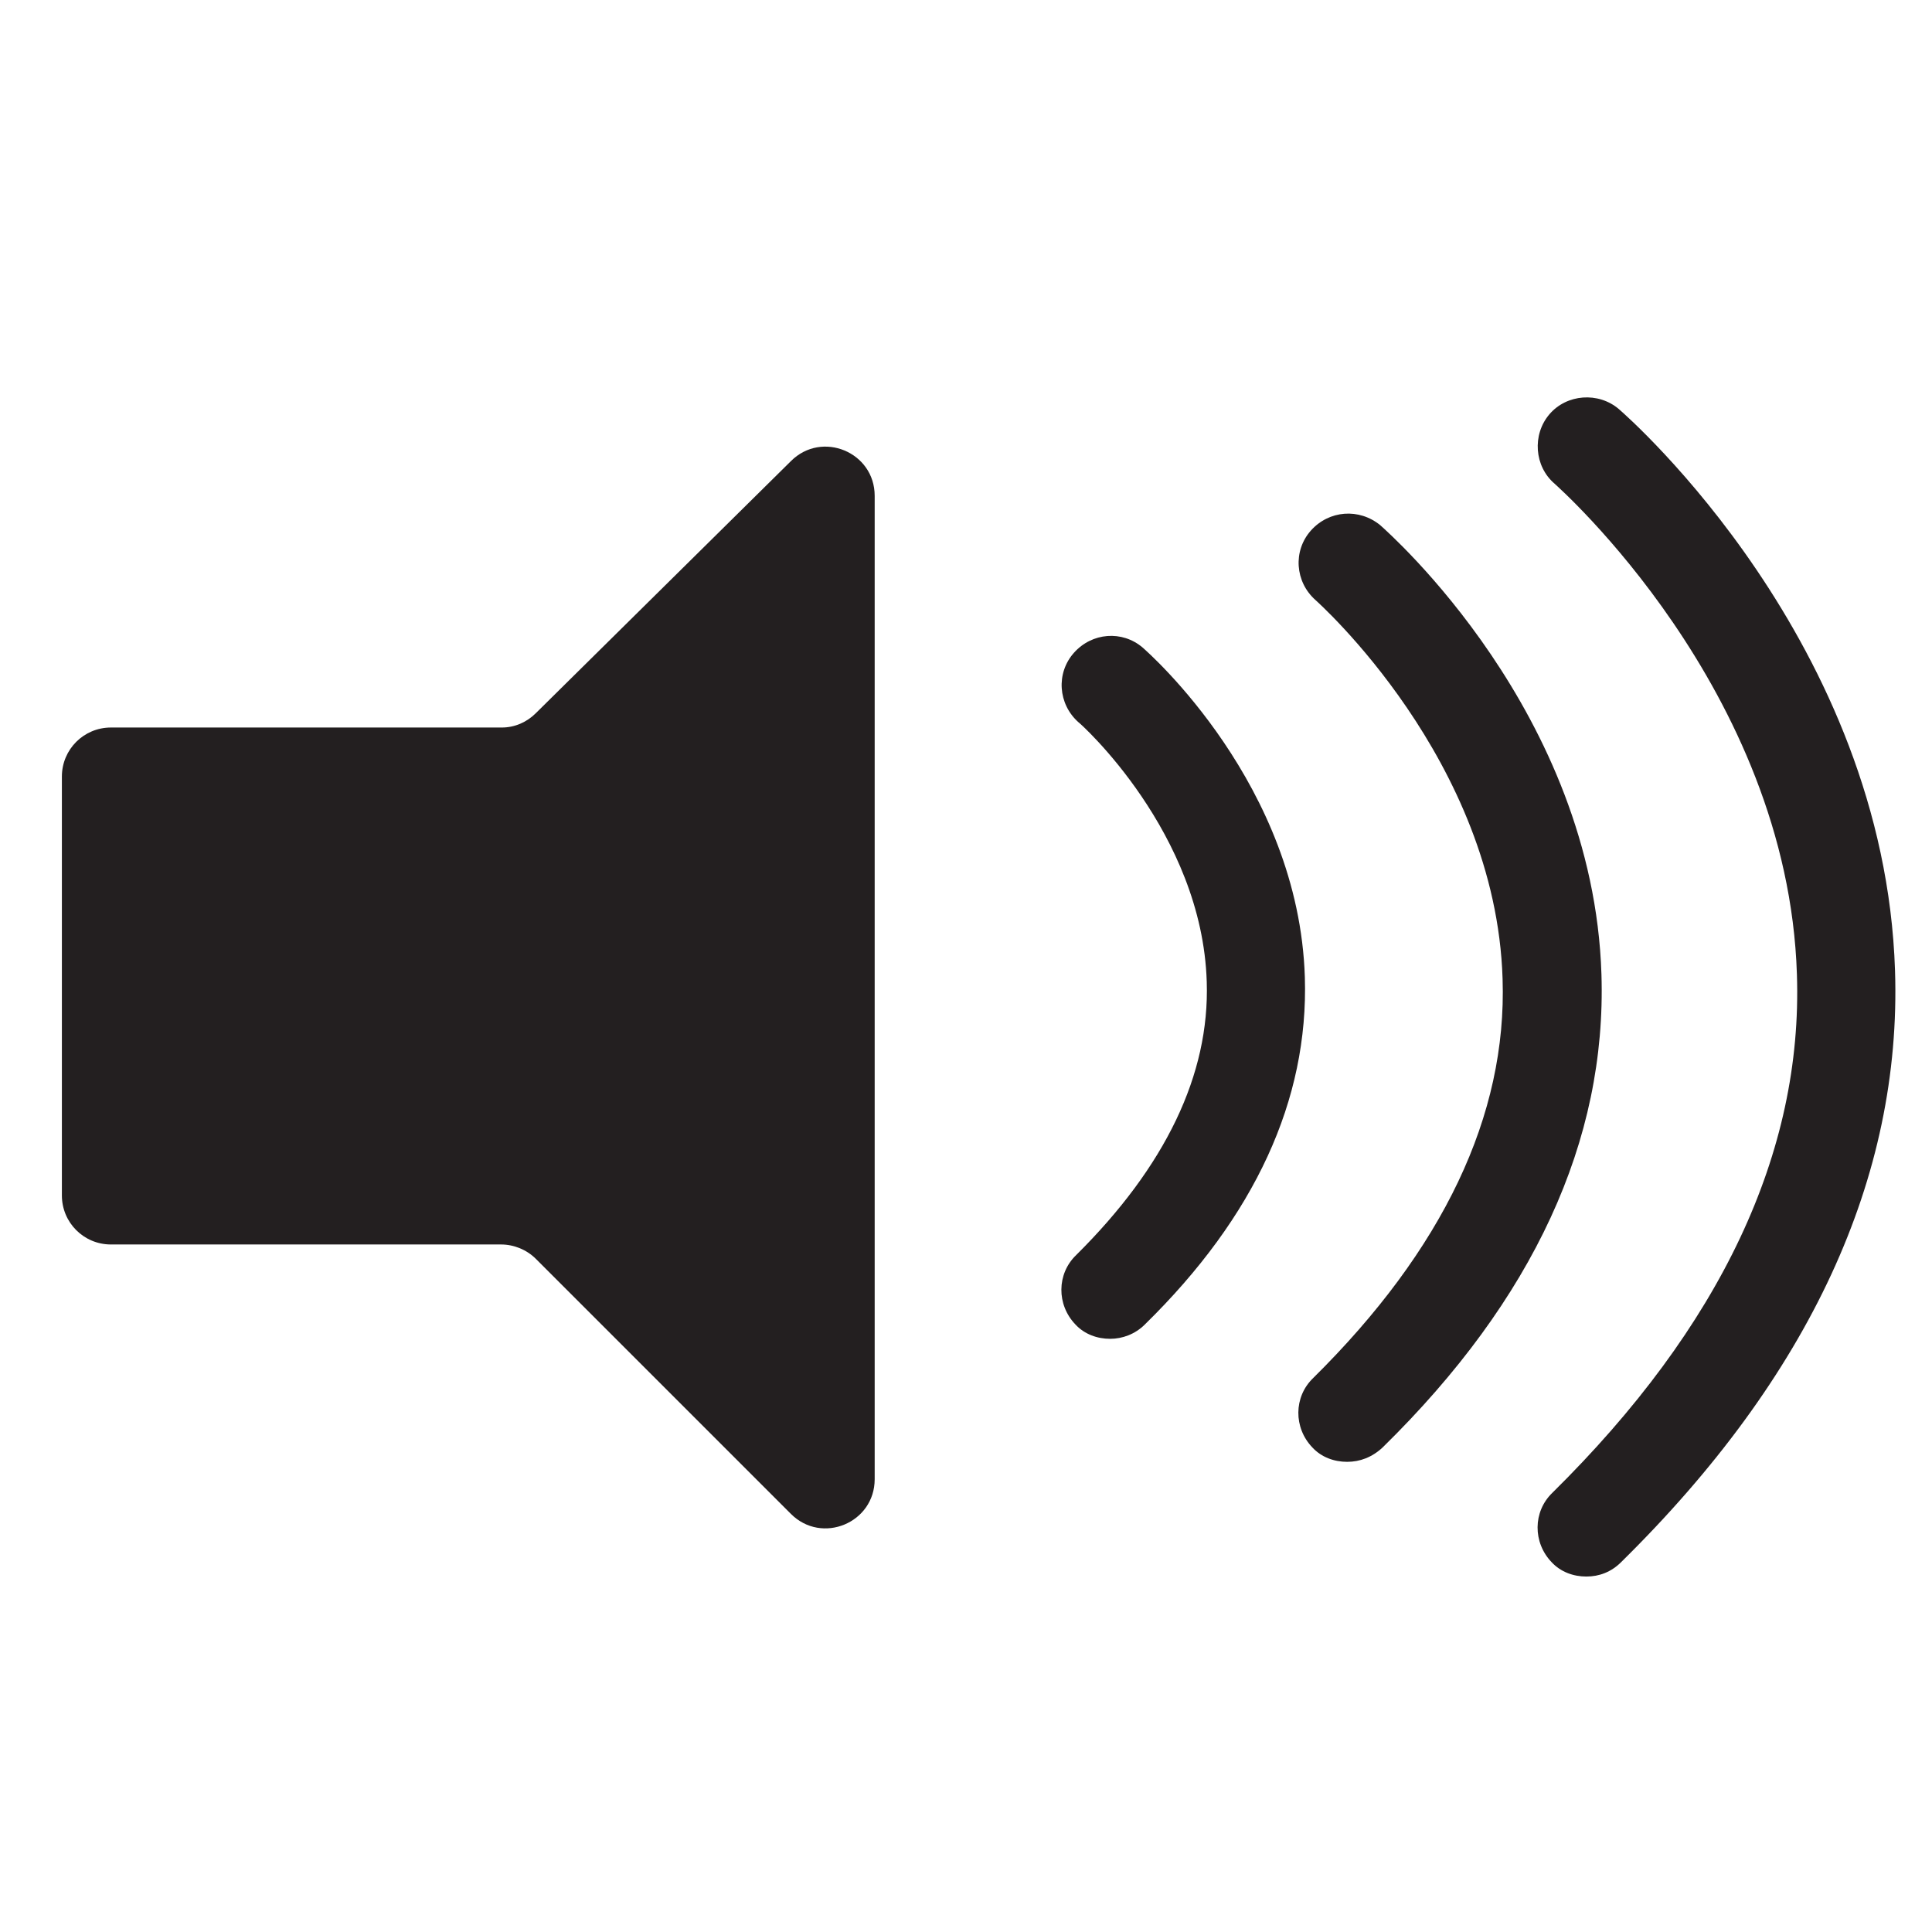 <svg xmlns="http://www.w3.org/2000/svg" xmlns:xlink="http://www.w3.org/1999/xlink" id="Layer_2" x="0" y="0" enable-background="new 0 0 256 256" version="1.1" viewBox="0 0 256 256" xml:space="preserve"><style type="text/css">.st0{fill:#231f20}</style><path d="M66.5,96.4H14.7c-3.6,0-6.5,2.9-6.5,6.5v55.5c0,3.6,2.9,6.5,6.5,6.5h51.7c1.7,0,3.4,0.7,4.6,1.9l33.8,33.8	c4.1,4.1,11.1,1.2,11.1-4.6V65.7c0-5.8-7-8.7-11.1-4.6L71,94.5C69.8,95.7,68.2,96.4,66.5,96.4z" class="st0"/><path d="M147.1,177.4c-1.7,0-3.4-0.6-4.6-1.9c-2.5-2.6-2.5-6.7,0.1-9.2c11.8-11.7,17.7-23.9,17.3-36.2	c-0.6-19.8-16.8-34.3-17-34.4c-2.7-2.4-3-6.5-0.6-9.2c2.4-2.7,6.4-3,9.1-0.7c0.8,0.7,20.7,18.2,21.5,43.7c0.5,16.2-6.6,31.7-21.2,46	C150.4,176.8,148.7,177.4,147.1,177.4z" class="st0"/><path d="M178.5,193.7c-1.7,0-3.4-0.6-4.6-1.9c-2.5-2.6-2.5-6.7,0.1-9.2c17.2-17,25.7-34.8,25.1-52.9	c-0.9-29-24.6-50-24.8-50.2c-2.7-2.4-3-6.5-0.6-9.2c2.4-2.7,6.4-3,9.2-0.7c1.1,1,28.2,24.8,29.3,59.5c0.7,22-9,43.1-29,62.7	C181.8,193.1,180.2,193.7,178.5,193.7z" class="st0"/><path d="M210.2,208.9c-1.7,0-3.4-0.6-4.6-1.9c-2.5-2.6-2.5-6.7,0.1-9.2c22.3-22,33.2-45.1,32.4-68.7	c-1.2-37.8-31.8-64.7-32.1-65c-2.7-2.3-3-6.5-0.7-9.2c2.3-2.7,6.5-3,9.2-0.7c1.4,1.2,35.2,31,36.6,74.4	c0.9,27.4-11.3,53.8-36.3,78.4C213.5,208.3,211.9,208.9,210.2,208.9z" class="st0"/></svg>